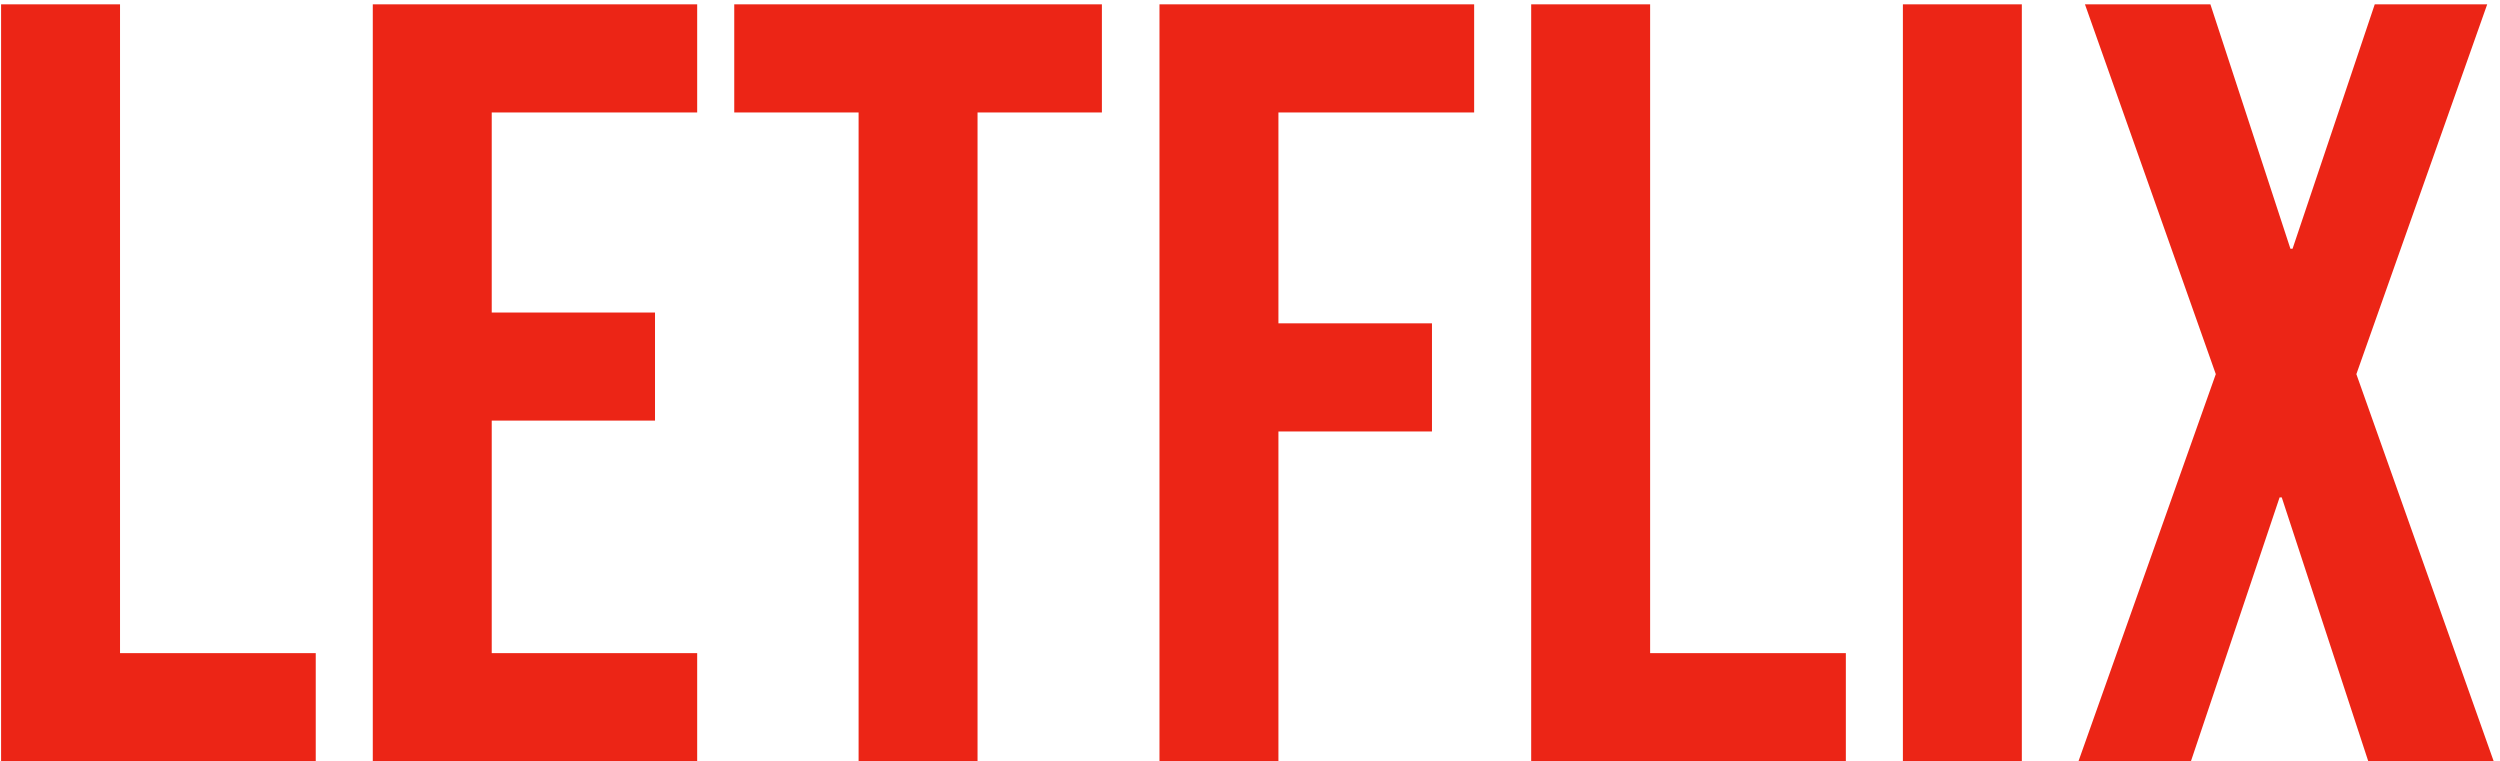 <svg width="289" height="88" viewBox="0 0 289 88" fill="none" xmlns="http://www.w3.org/2000/svg">
<path d="M0.125 0.5H13.875V75.5H36.5V88H0.125V0.5ZM43.094 0.5H80.594V13H56.844V36.125H75.719V48.625H56.844V75.5H80.594V88H43.094V0.5ZM99.254 13H84.879V0.5H127.379V13H113.004V88H99.254V13ZM134.036 0.5H170.411V13H147.786V37.375H165.536V49.875H147.786V88H134.036V0.5ZM177.005 0.5H190.755V75.5H213.38V88H177.005V0.5ZM219.974 0.5H233.724V88H219.974V0.5ZM256.146 43.25L241.021 0.5H255.521L264.771 28.75H265.021L274.521 0.5H287.521L272.396 43.25L288.271 88H273.771L263.771 57.5H263.521L253.271 88H240.271L256.146 43.25Z" fill="#EC2516"/>
</svg>
